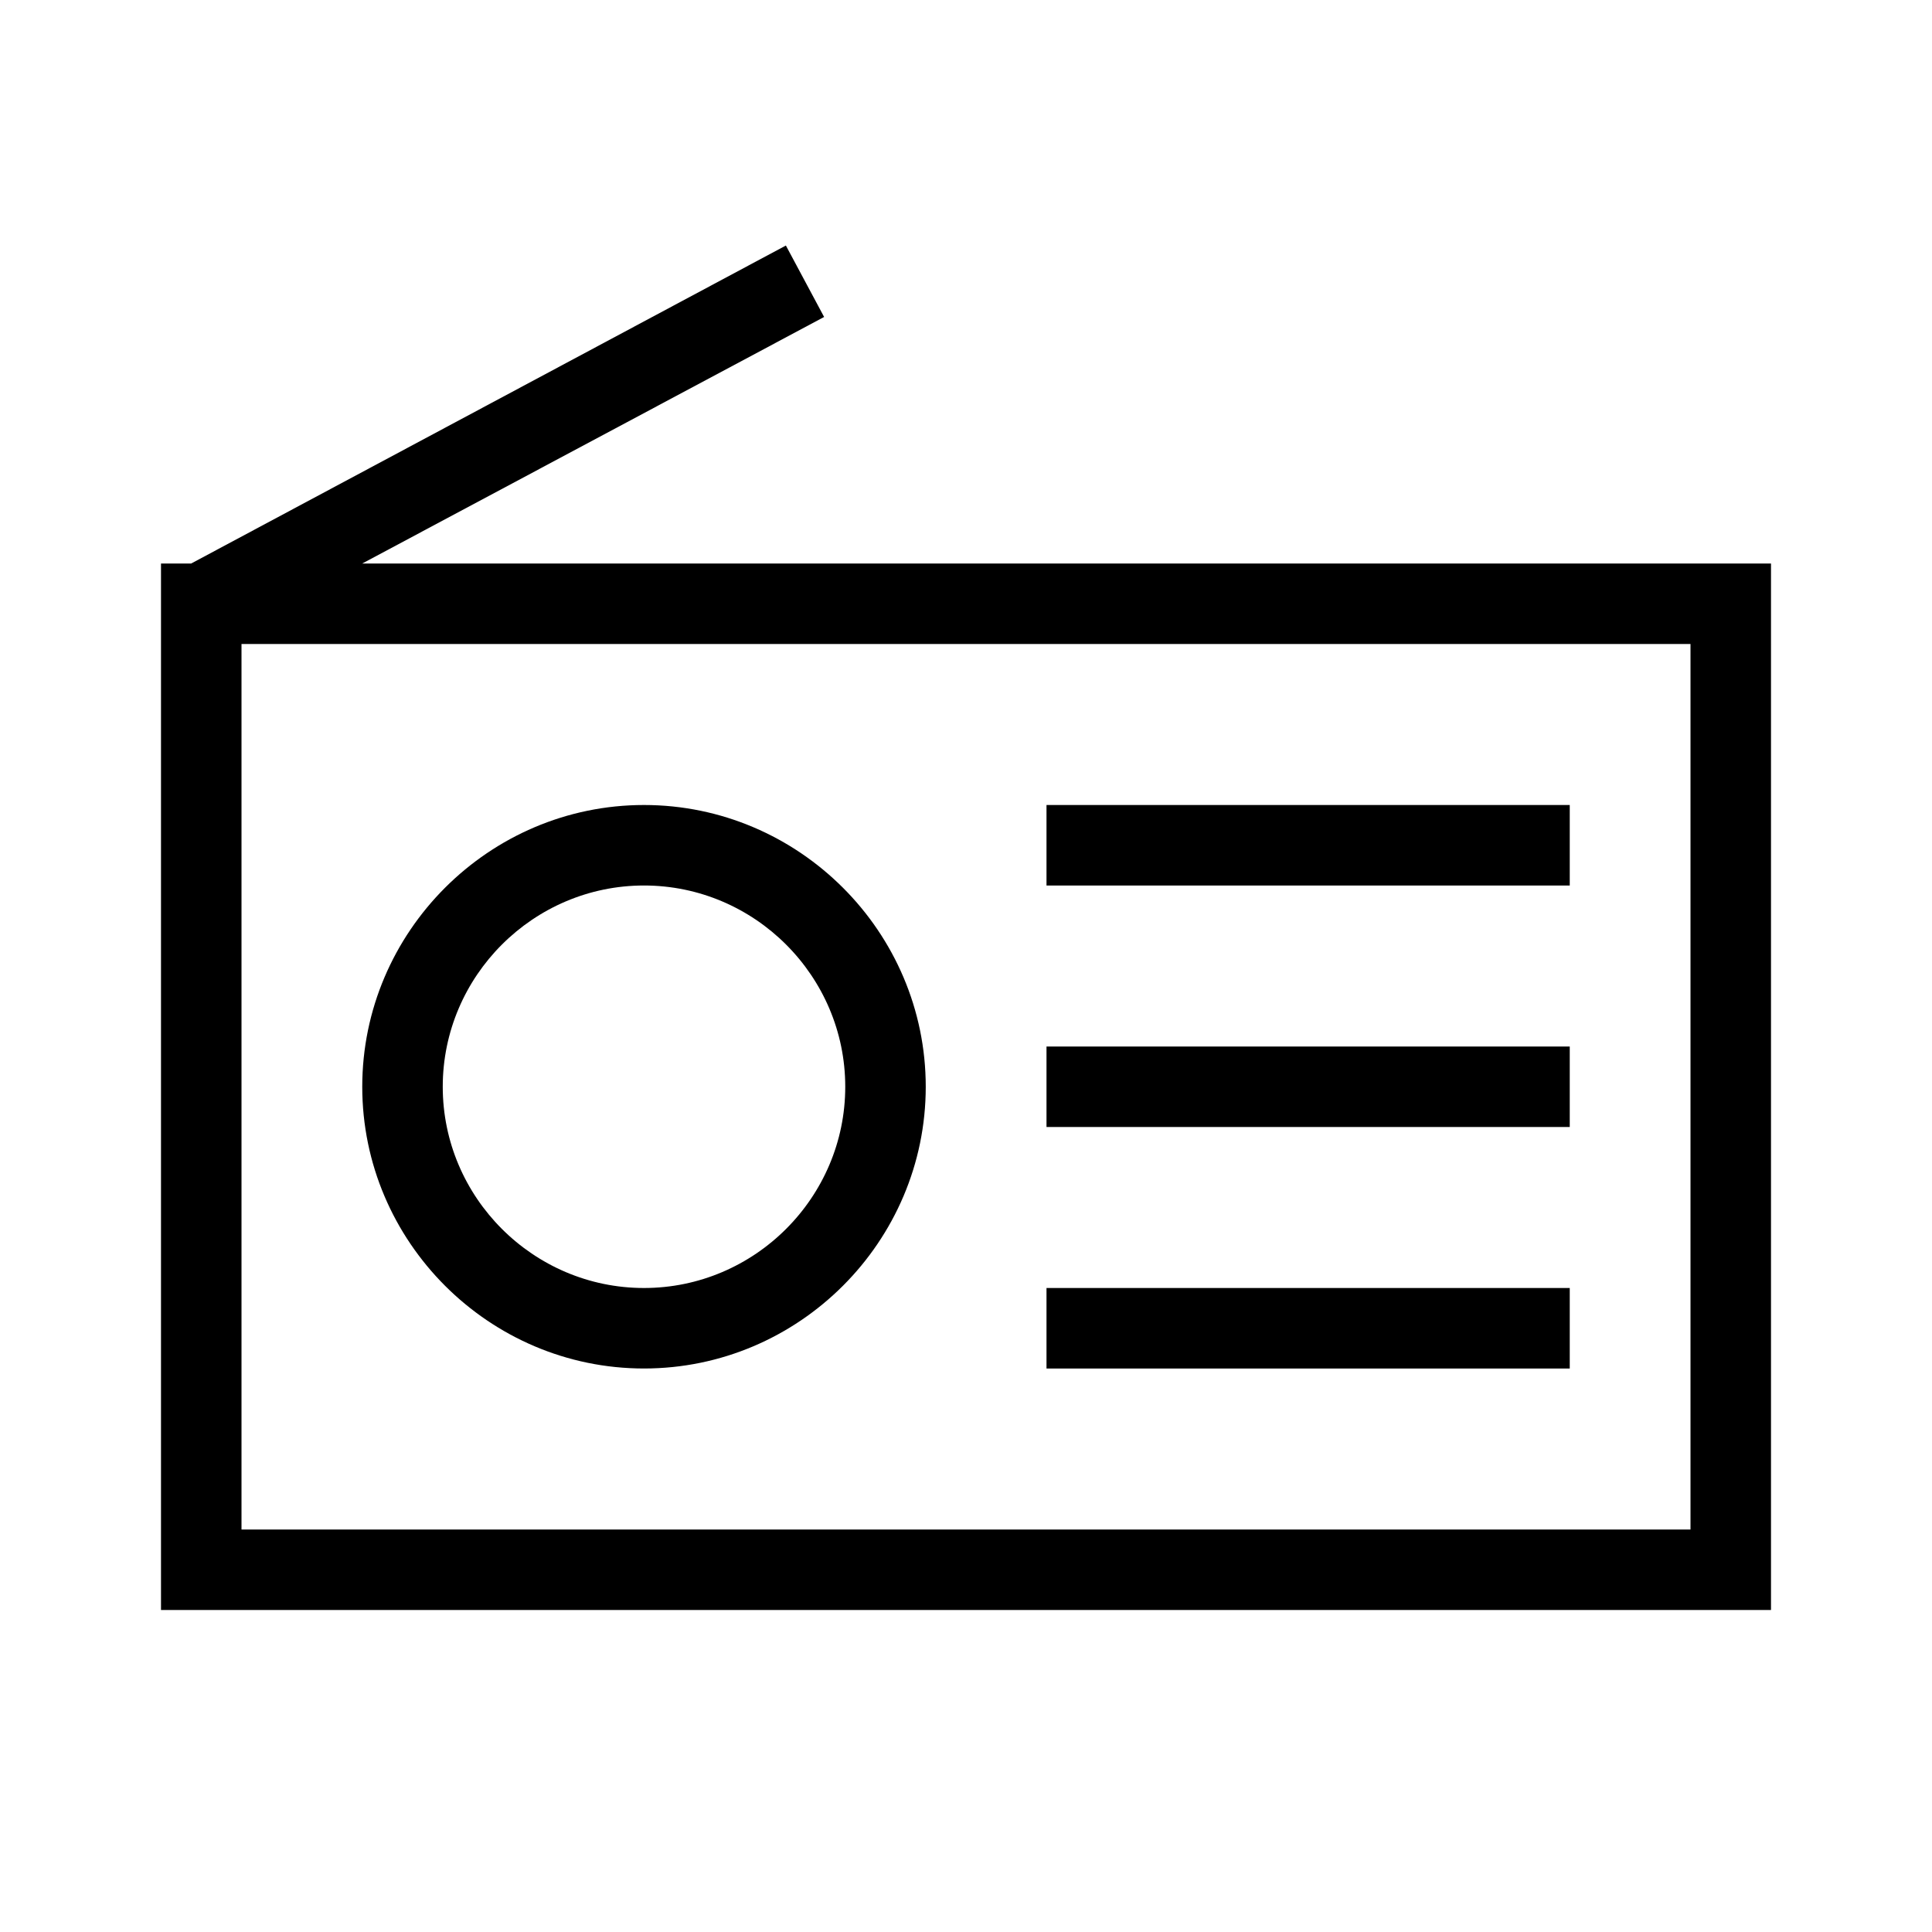 <?xml version="1.0" encoding="UTF-8"?>
<svg xmlns="http://www.w3.org/2000/svg" viewBox="0 0 192 192"><path d="M36 56l45.9-24.5-3.8-7.1L19 56h-3v104h160V56H36zm132 96H24V64h144v88z" fill="rgba(0,0,0,1)"/><path d="M64 136c15.4 0 28-12.6 28-28S79.4 80 64 80s-28 12.6-28 28 12.6 28 28 28zm0-48c11 0 20 9 20 20s-9 20-20 20-20-9-20-20 9-20 20-20zM104 80h52v8h-52zM104 104h52v8h-52zM104 128h52v8h-52z" fill="rgba(0,0,0,1)"/></svg>
